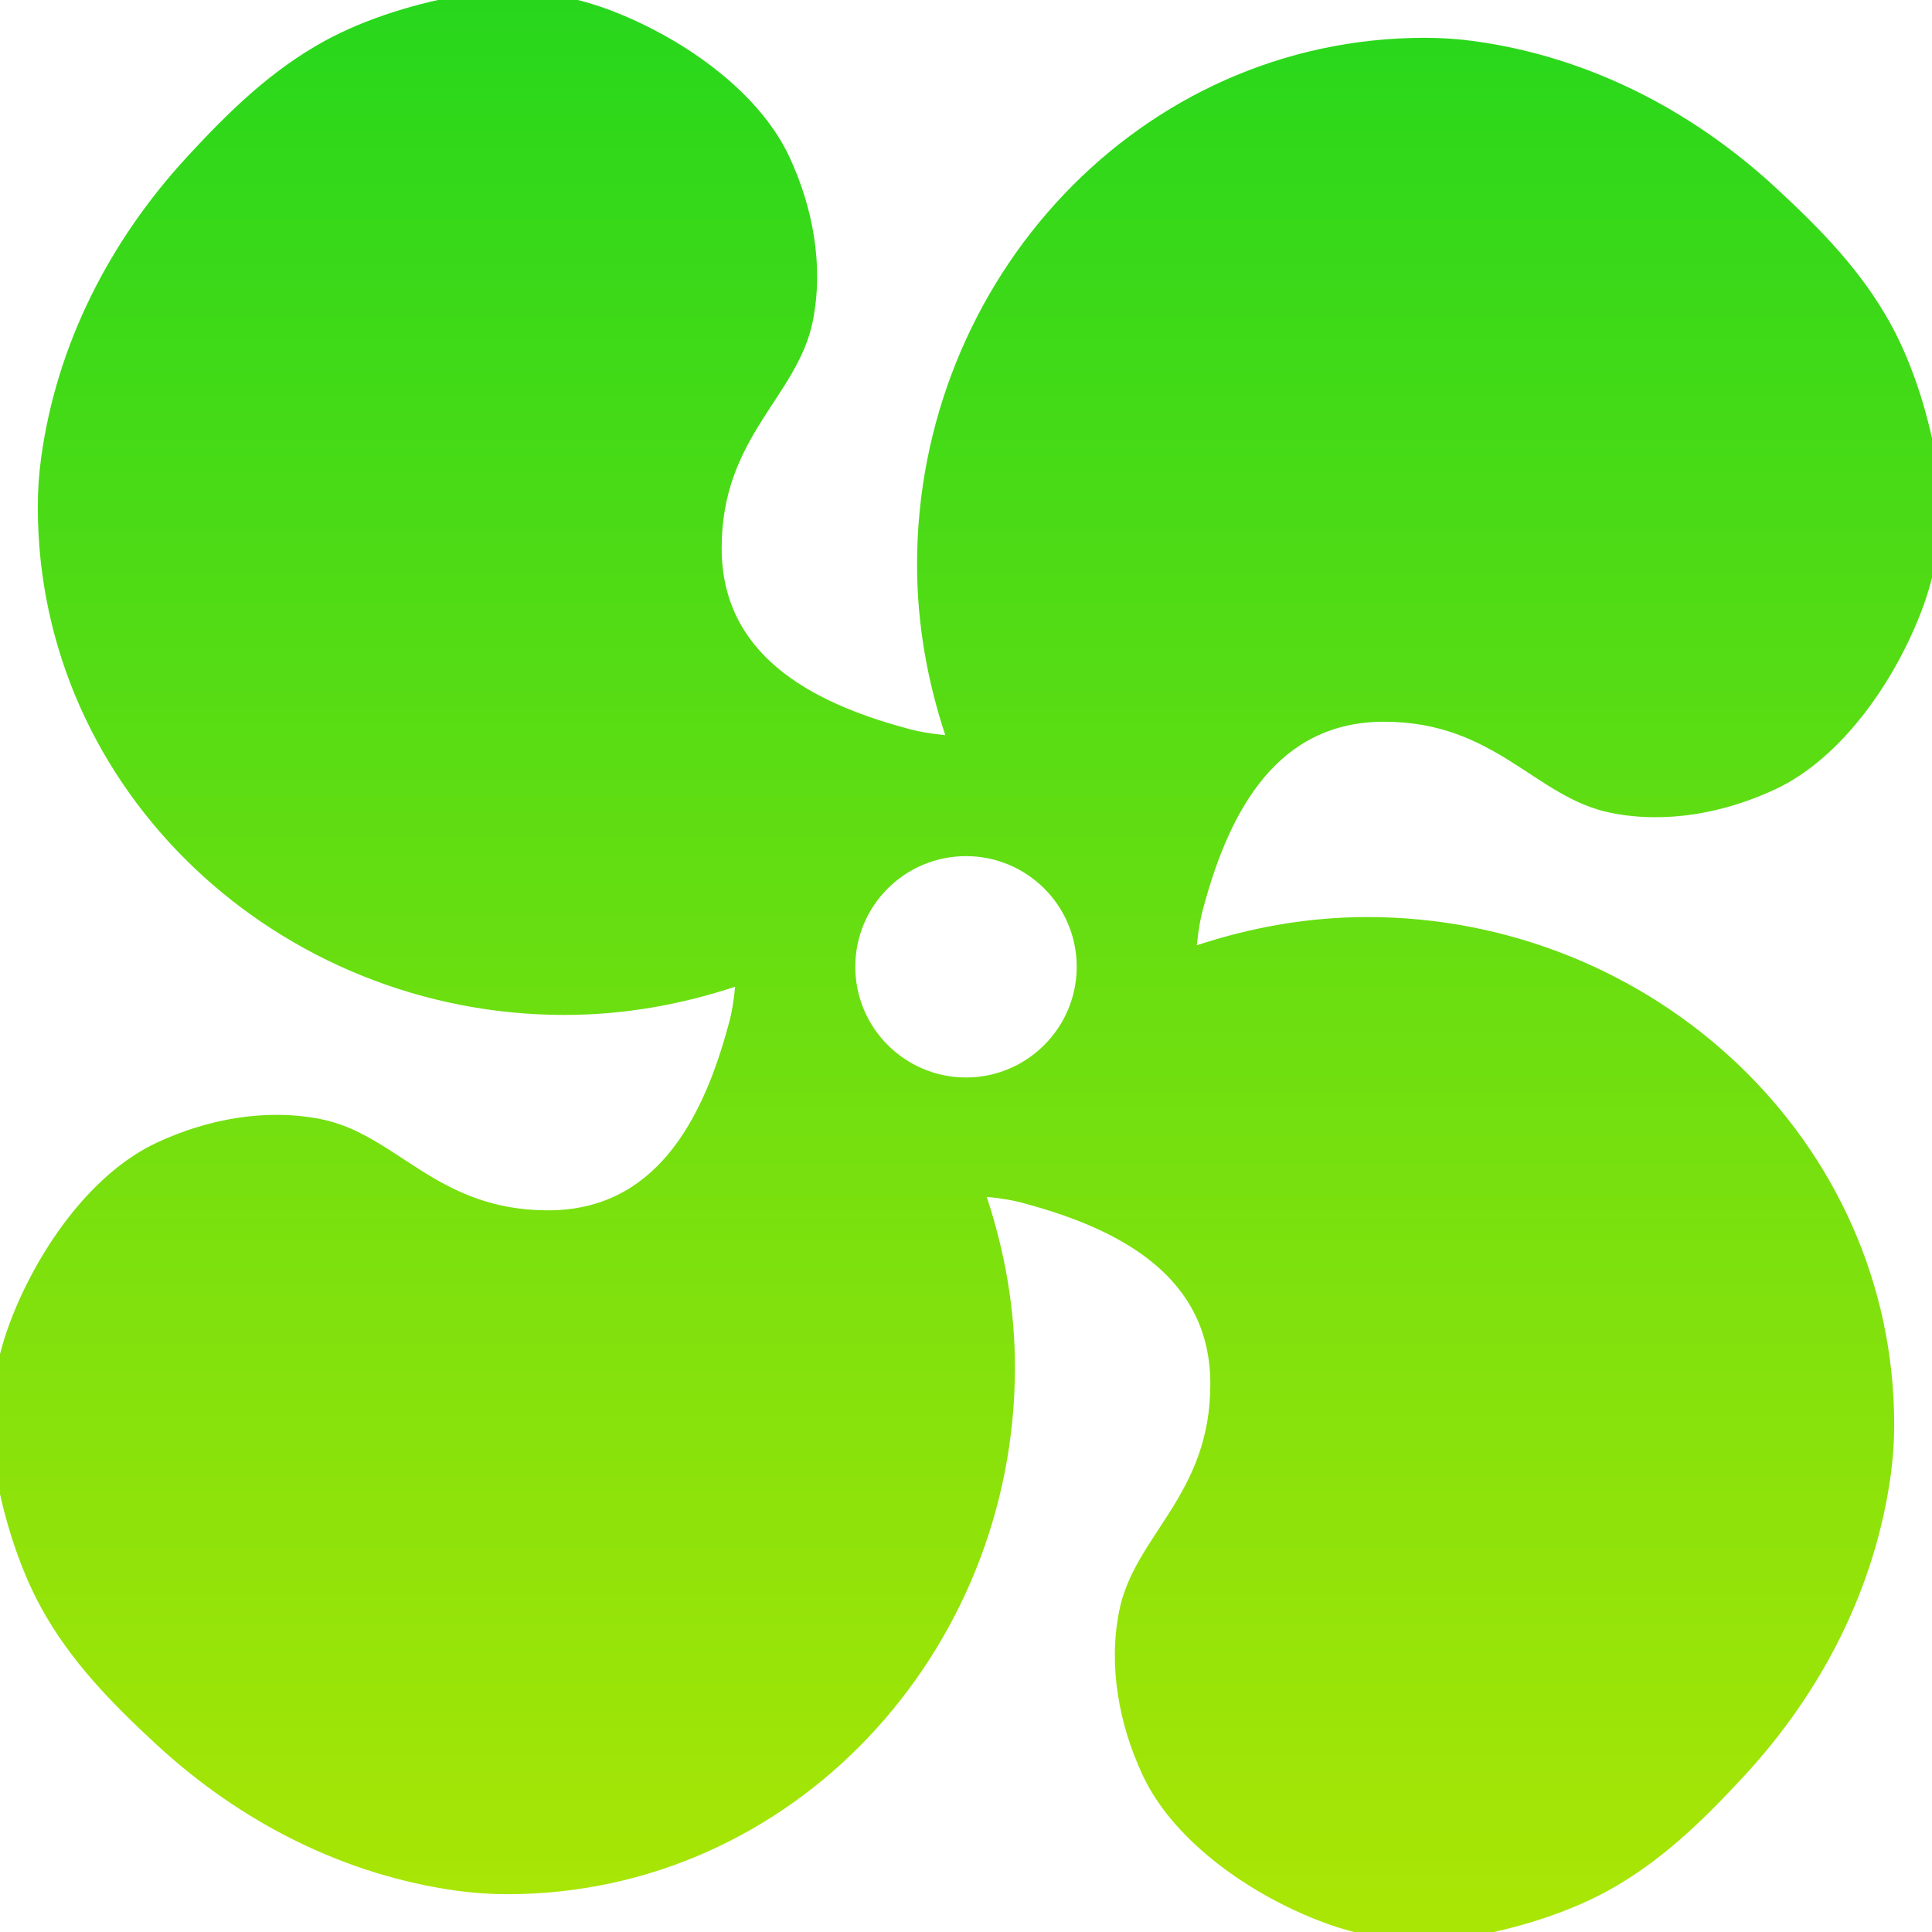 <svg width="30" height="30" viewBox="0 0 30 30" fill="none" xmlns="http://www.w3.org/2000/svg">
<g clip-path="url(#clip0_4_881)">
<path d="M7.89 -0.138C7.673 -0.138 7.458 -0.121 7.244 -0.086C6.502 0.036 5.687 0.281 5.034 0.64C4.206 1.095 3.556 1.731 2.913 2.427C1.699 3.742 0.882 5.348 0.64 7.1C0.604 7.359 0.587 7.617 0.587 7.875C0.587 12.302 4.34 15.76 8.766 15.76C9.696 15.76 10.583 15.597 11.415 15.322C11.395 15.533 11.363 15.74 11.305 15.938C10.896 17.443 10.149 18.794 8.51 18.794C6.771 18.794 6.165 17.613 4.982 17.378C4.128 17.208 3.224 17.375 2.435 17.743C1.376 18.238 0.545 19.476 0.141 20.572C-0.039 21.062 -0.138 21.587 -0.138 22.11C-0.138 22.327 -0.121 22.542 -0.086 22.756C0.036 23.498 0.281 24.312 0.64 24.966C1.095 25.794 1.731 26.444 2.427 27.087C3.742 28.301 5.348 29.118 7.1 29.36C7.359 29.395 7.617 29.413 7.875 29.413C12.302 29.413 15.76 25.66 15.76 21.234C15.76 20.304 15.597 19.417 15.322 18.585C15.533 18.605 15.74 18.637 15.938 18.695C17.443 19.104 18.794 19.851 18.794 21.49C18.794 23.229 17.613 23.835 17.378 25.018C17.208 25.872 17.375 26.776 17.743 27.565C18.238 28.624 19.476 29.455 20.572 29.859C21.062 30.039 21.587 30.138 22.11 30.138C22.327 30.138 22.542 30.121 22.756 30.086C23.498 29.964 24.312 29.718 24.966 29.36C25.794 28.905 26.444 28.269 27.087 27.573C28.301 26.258 29.118 24.652 29.36 22.9C29.395 22.641 29.413 22.383 29.413 22.125C29.413 17.698 25.66 14.24 21.234 14.24C20.304 14.24 19.417 14.403 18.585 14.678C18.605 14.467 18.637 14.26 18.695 14.062C19.104 12.557 19.851 11.207 21.49 11.207C23.229 11.207 23.835 12.388 25.018 12.623C25.872 12.794 26.776 12.625 27.565 12.257C28.624 11.762 29.455 10.524 29.859 9.428C30.039 8.937 30.138 8.414 30.138 7.891C30.138 7.675 30.121 7.459 30.086 7.246C29.964 6.504 29.718 5.687 29.36 5.034C28.905 4.205 28.269 3.557 27.573 2.914C26.258 1.7 24.652 0.882 22.9 0.64C22.641 0.604 22.383 0.587 22.125 0.587C17.698 0.587 14.24 4.34 14.24 8.766C14.24 9.696 14.403 10.583 14.678 11.415C14.467 11.395 14.26 11.363 14.062 11.305C12.557 10.896 11.206 10.149 11.206 8.51C11.206 6.771 12.386 6.165 12.622 4.982C12.792 4.128 12.625 3.224 12.257 2.435C11.762 1.376 10.524 0.545 9.428 0.141C8.937 -0.039 8.413 -0.138 7.89 -0.138ZM15 13.294C15.949 13.294 16.719 14.063 16.719 15.012C16.719 15.961 15.948 16.731 15 16.731C14.052 16.731 13.281 15.961 13.281 15.012C13.281 14.063 14.051 13.294 15 13.294Z" fill="url(#paint0_linear_4_881)"/>
</g>
<defs>
<linearGradient id="paint0_linear_4_881" x1="15" y1="-0.138" x2="15" y2="30.138" gradientUnits="userSpaceOnUse">
<stop stop-color="#27D71C"/>
<stop offset="1" stop-color="#ABE605"/>
</linearGradient>
<clipPath id="clip0_4_881">
<rect width="30" height="30" fill="white"/>
</clipPath>
</defs>
</svg>
